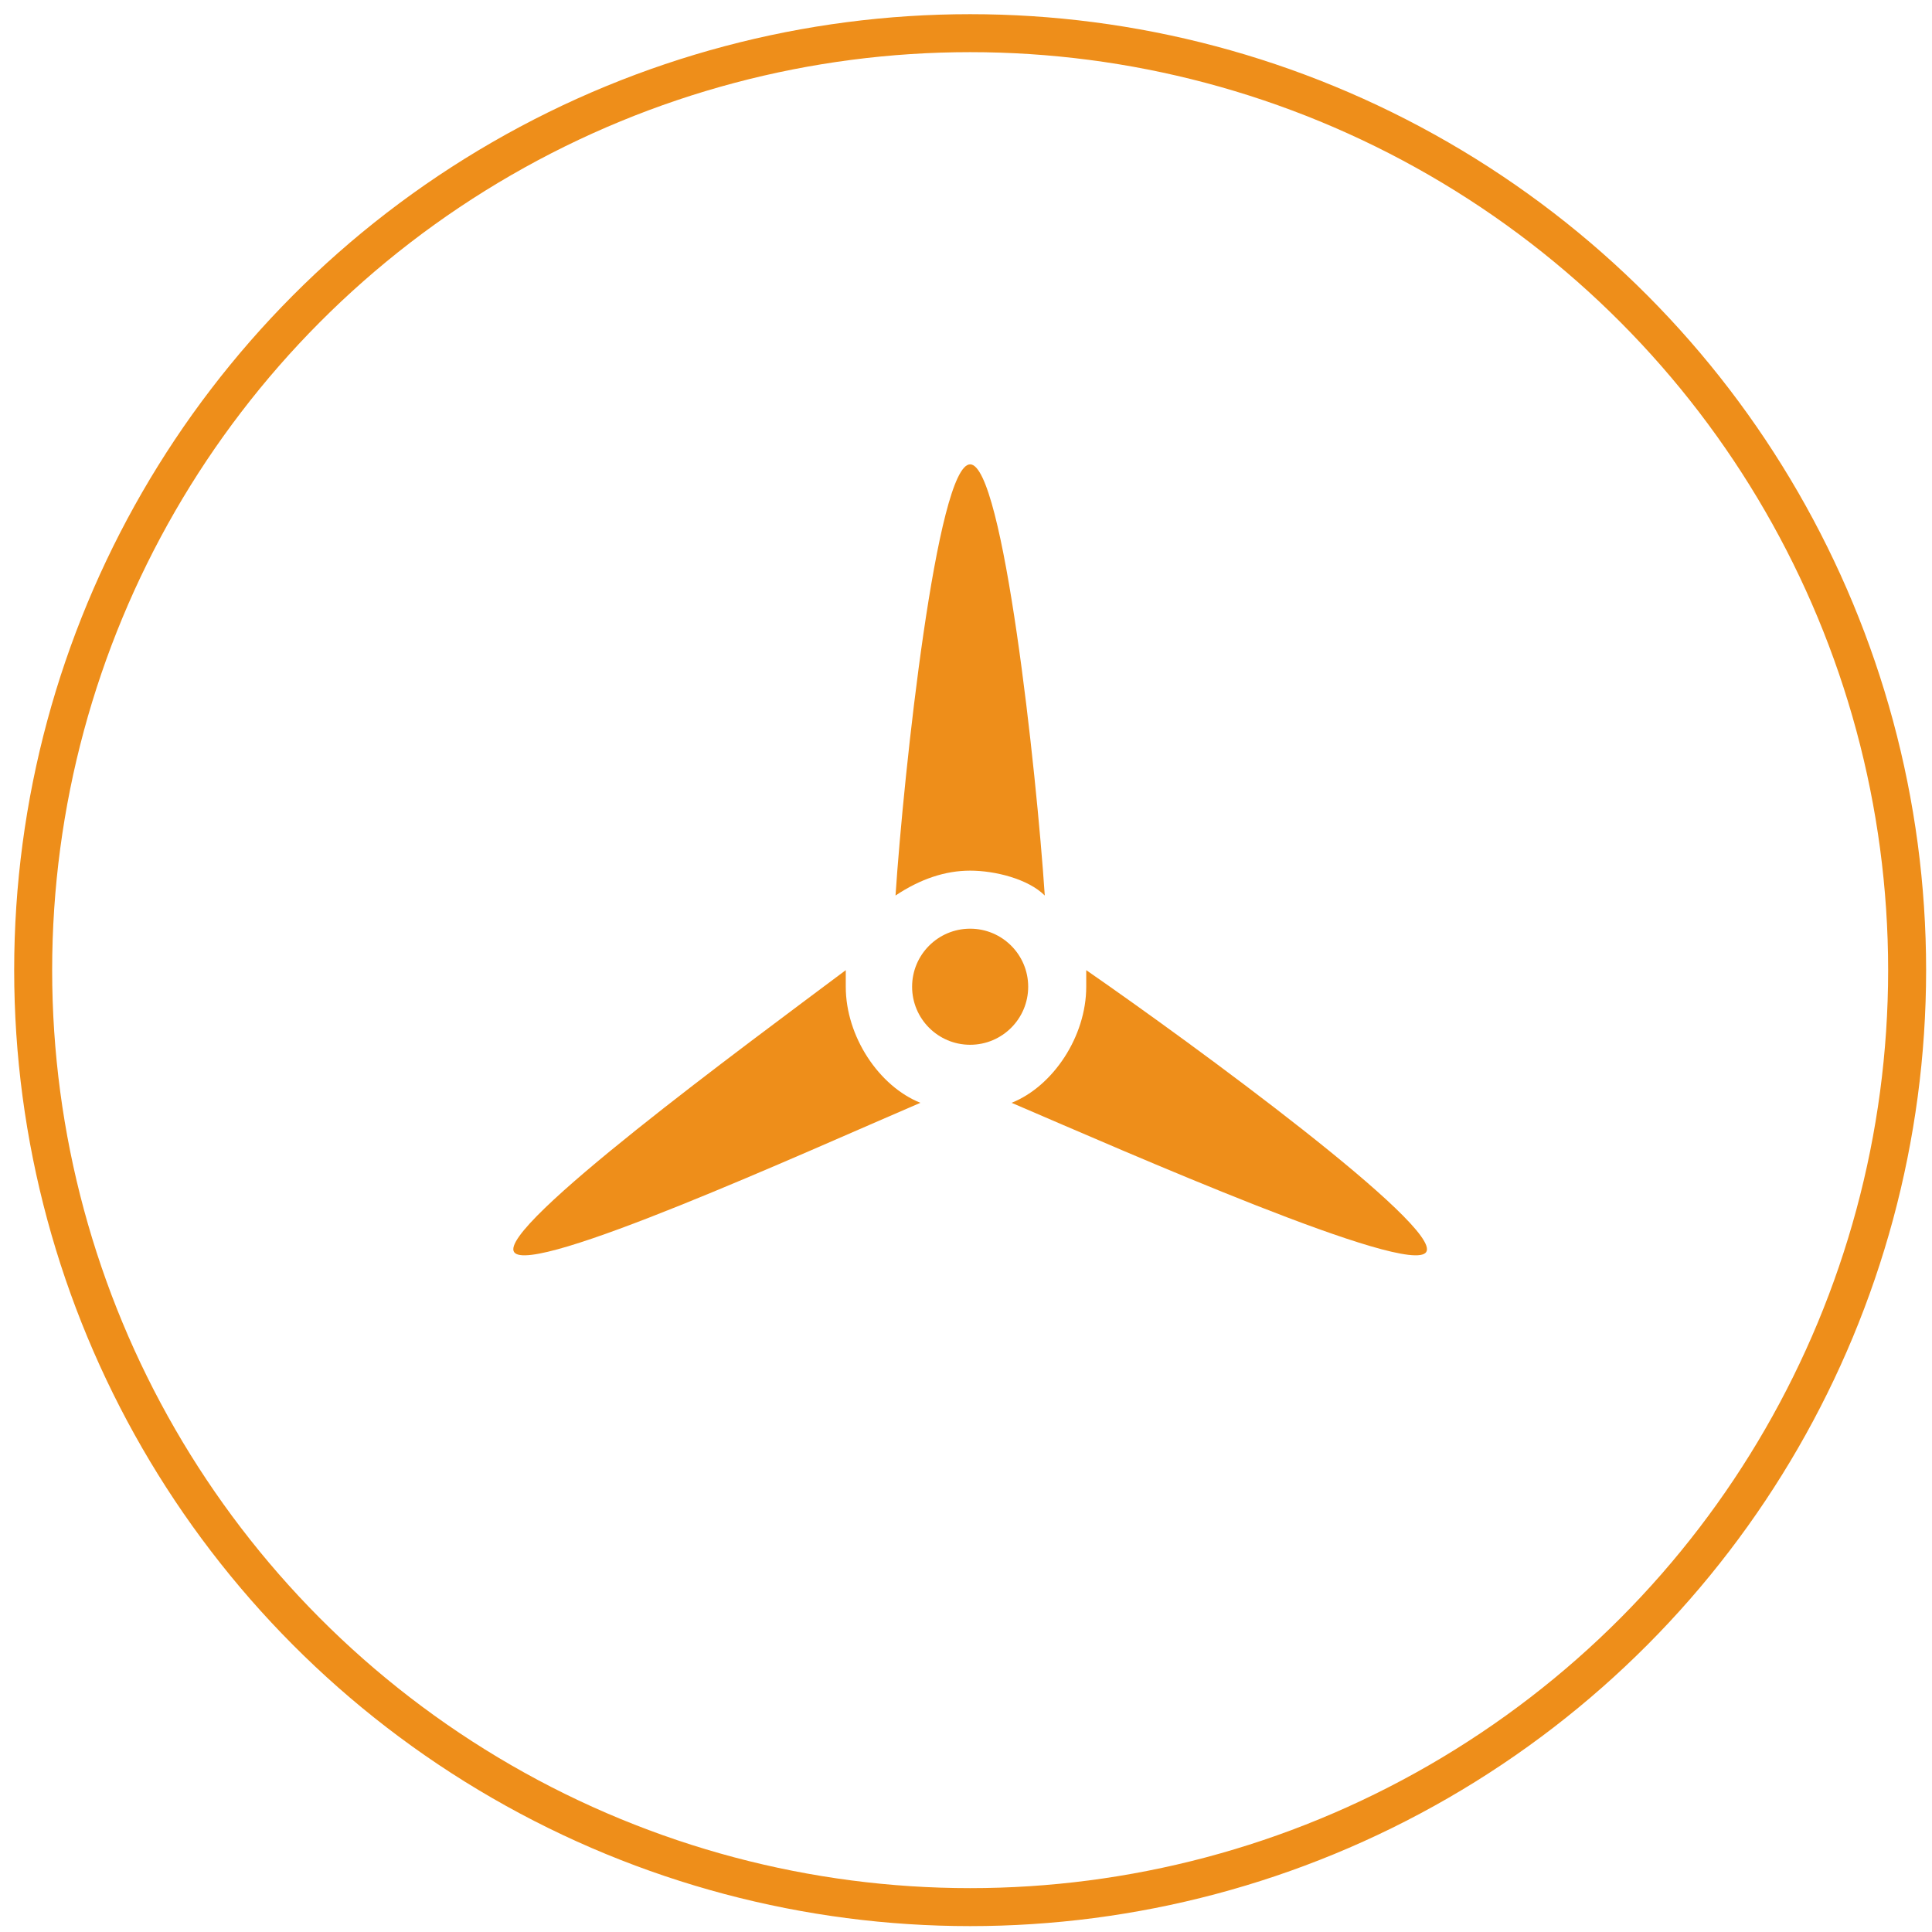 <?xml version="1.0" encoding="utf-8"?>
<!-- Generator: Adobe Illustrator 18.1.1, SVG Export Plug-In . SVG Version: 6.00 Build 0)  -->
<svg version="1.1" id="Calque_1" xmlns="http://www.w3.org/2000/svg" xmlns:xlink="http://www.w3.org/1999/xlink" x="0px" y="0px"
	 viewBox="0 0 23.3 23.3" enable-background="new 0 0 23.3 23.3" xml:space="preserve">
<g id="eolien">
	<g id="éolien_3_">
		<circle fill="#EE8E1A" cx="11.7" cy="11.9" r="0.7"/>
		<path fill="#EE8E1A" d="M10.8,10.8c0.3-0.2,0.6-0.3,0.9-0.3c0.3,0,0.7,0.1,0.9,0.3c-0.1-1.5-0.5-5.2-0.9-5.2
			C11.3,5.6,10.9,9.3,10.8,10.8z"/>
		<path fill="#EE8E1A" d="M11.1,13.3L11.1,13.3C11.1,13.3,11.1,13.3,11.1,13.3C11.1,13.3,11.1,13.3,11.1,13.3L11.1,13.3
			c-0.5-0.2-0.9-0.8-0.9-1.4c0-0.1,0-0.1,0-0.2c-1.2,0.9-4.2,3.1-4,3.4C6.4,15.4,9.7,13.9,11.1,13.3z"/>
		<path fill="#EE8E1A" d="M13.1,11.7c0,0.1,0,0.1,0,0.2c0,0.6-0.4,1.2-0.9,1.4c0,0,0,0,0,0l0,0c1.4,0.6,4.8,2.1,5,1.8
			C17.4,14.8,14.4,12.6,13.1,11.7z"/>
	</g>
	<circle fill="none" stroke="#EE8E1A" stroke-width="0.458" stroke-miterlimit="10" cx="11.7" cy="11.7" r="11.3"/>
</g>
</svg>
